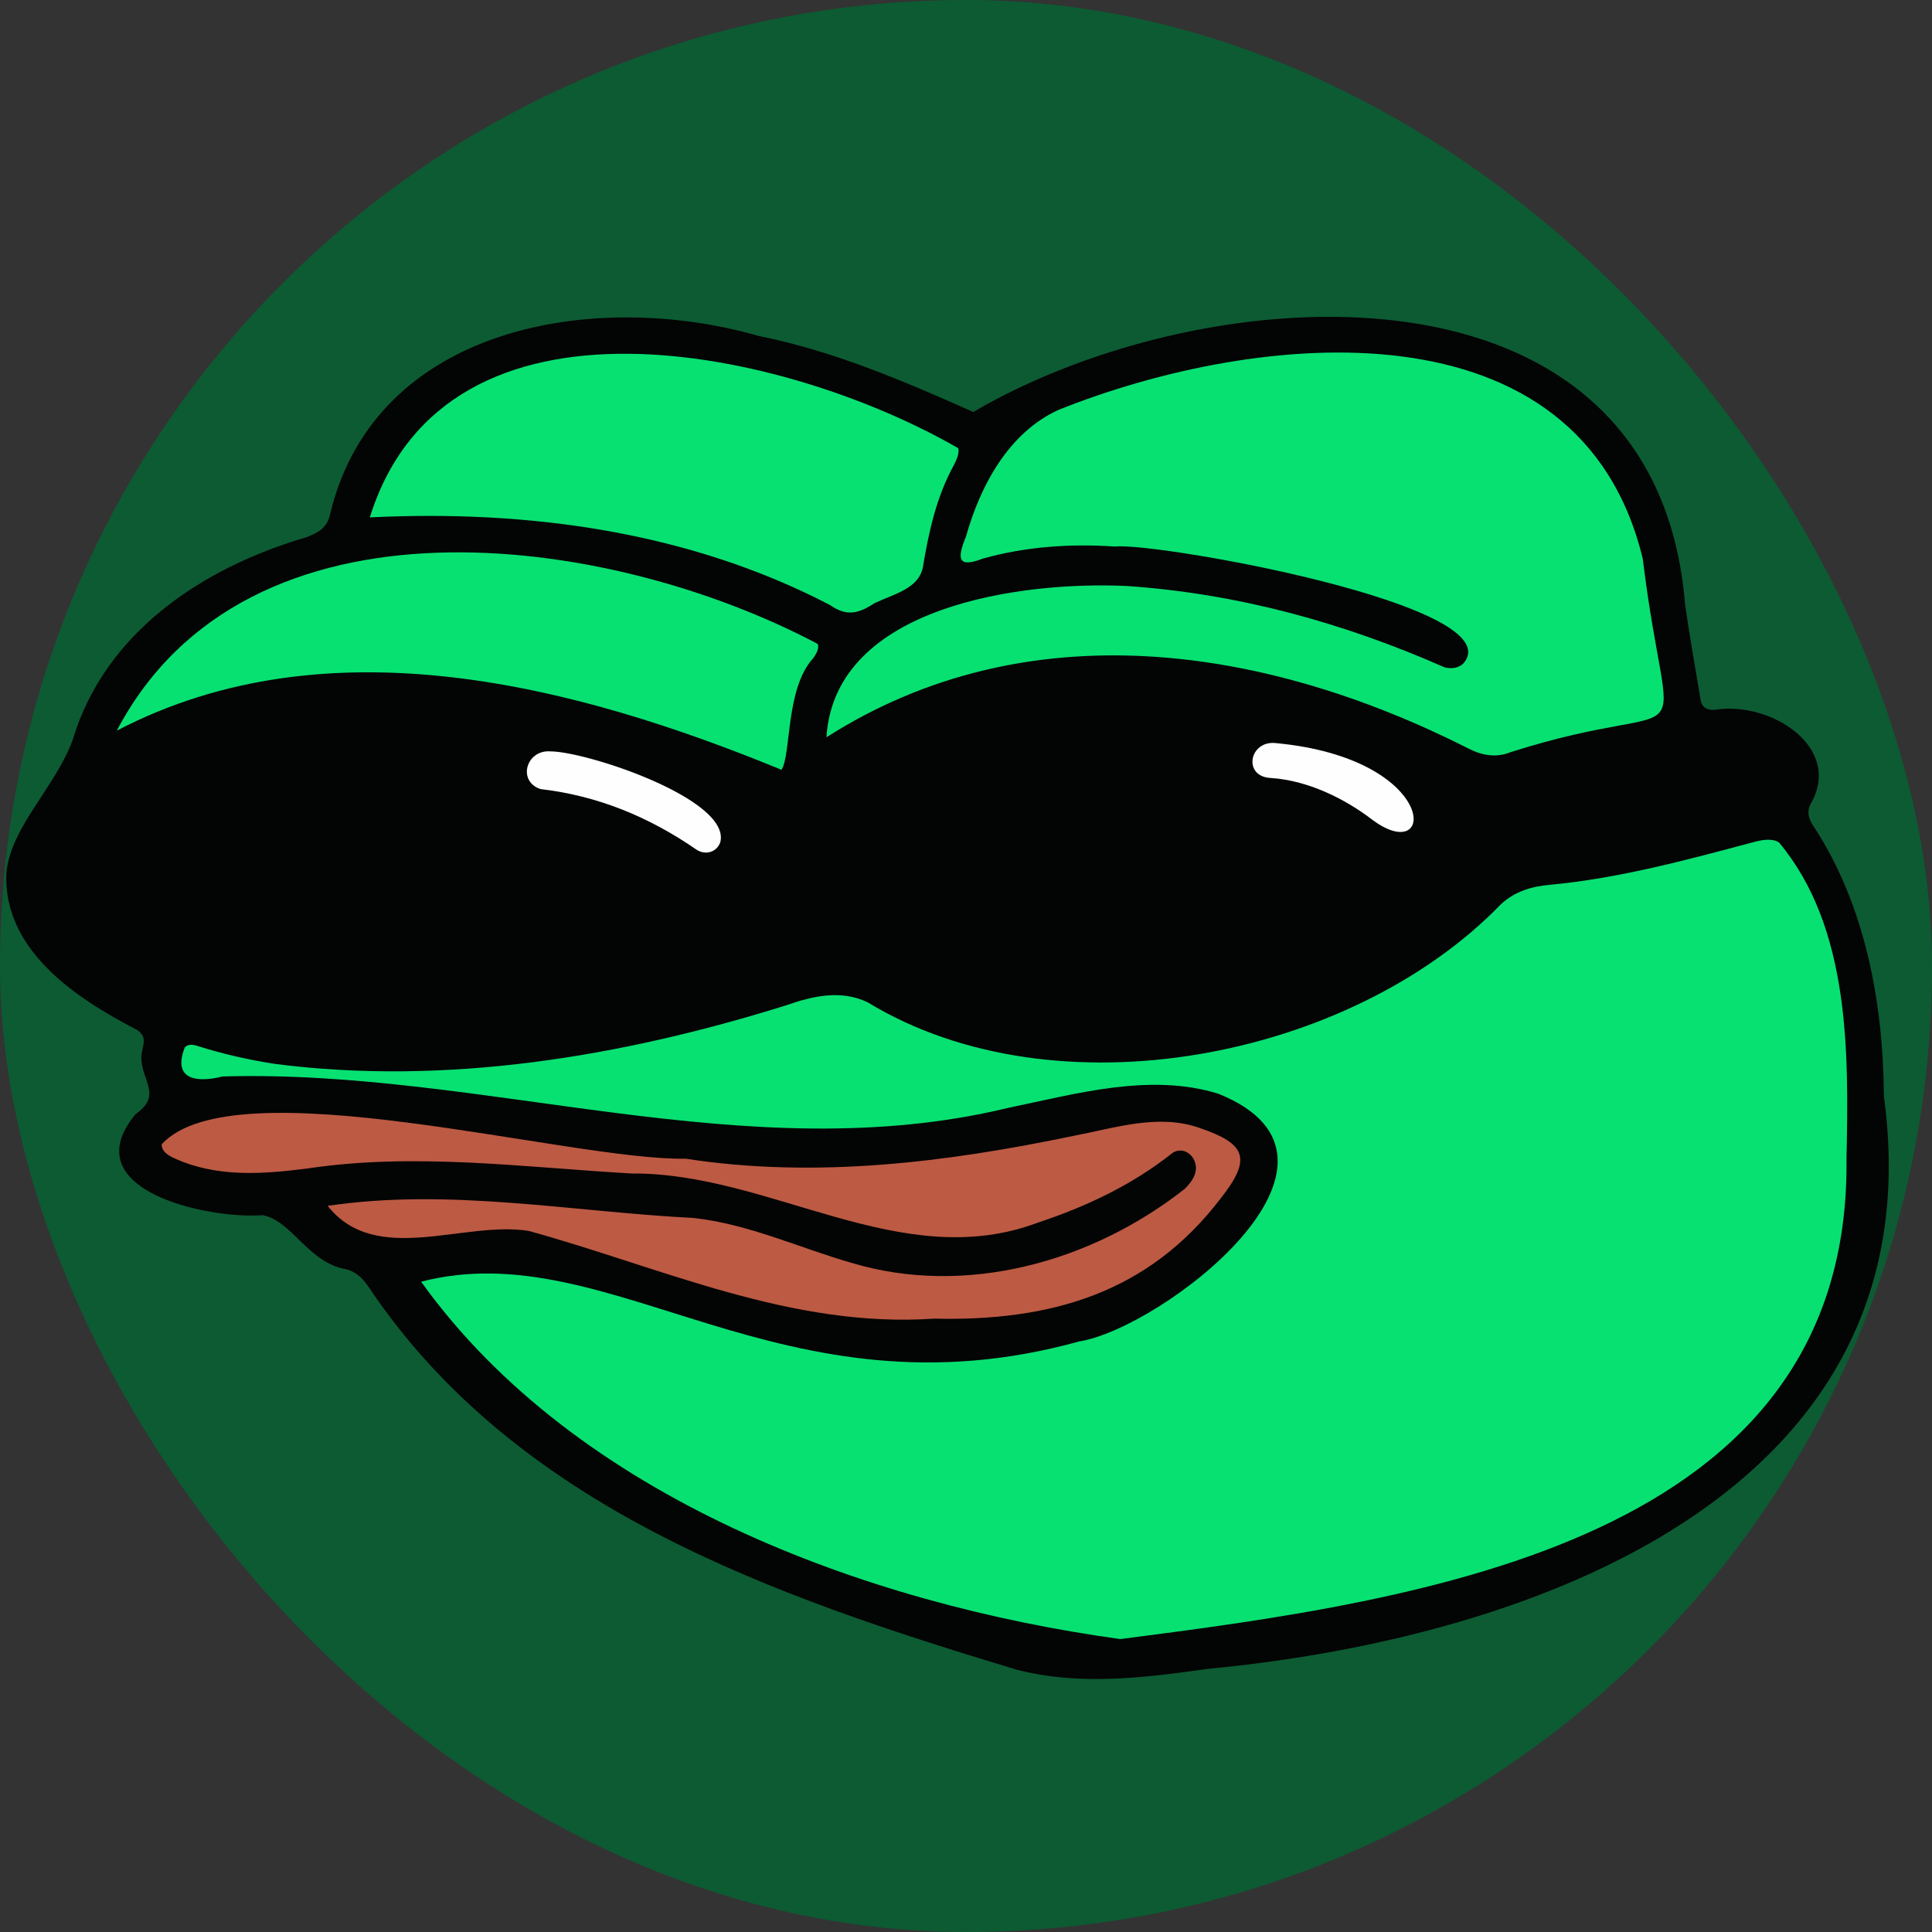 <svg width="250" height="250" viewBox="0 0 250 250" fill="none" xmlns="http://www.w3.org/2000/svg">
<rect x="0" y="0" width="250" height="250" fill="#333333" stroke="none"/>
<rect width="250" height="250" rx="125" fill="#0C5B33"/>
<path d="M243.771 141.843C243.701 129.821 241.374 117.118 234.656 106.891C234.095 106.059 233.786 105.223 234.193 104.204C238.627 96.888 229.385 90.842 222.232 91.804C221.261 91.977 220.321 91.776 220.079 90.688C219.382 86.544 218.644 82.376 218.046 78.199C214.257 31.693 156.169 35.571 125.945 53.311C116.96 49.312 107.883 45.42 98.188 43.476C77.014 37.393 48.738 42.112 42.777 66.281C42.398 68.252 41.356 68.86 39.595 69.537C26.256 73.443 13.581 81.801 9.413 95.72C7.199 101.821 1.471 106.905 0.84 112.82C0.246 123.486 11.072 129.793 17.809 133.316C19.169 134.344 18.407 135.297 18.295 136.61C18.164 139.806 21.136 141.679 17.543 144.169C9.371 154.037 26.962 157.789 34.007 157.242C37.815 157.989 39.852 163.376 44.776 164.241C46.061 164.54 46.982 165.456 47.692 166.521C66.815 195.1 100.038 206.523 131.486 216.036C139.709 218.185 148.137 217.092 156.44 215.933C198.437 211.934 250.765 193.105 243.771 141.847V141.843ZM106.504 96.07L106.532 96.103C106.532 96.103 106.509 96.07 106.504 96.07Z" fill="#030404"/>
<path d="M54.537 165.839C79.145 159.513 101.011 184.289 139.663 173.576C150.208 171.936 178.993 150.108 157.641 141.525C148.83 138.801 139.252 141.534 130.389 143.375C96.624 151.509 62.648 138.292 28.794 139.296C25.706 140.081 22.234 139.866 23.902 135.563C24.271 135.045 25.037 135.166 25.621 135.367C28.878 136.4 32.223 137.147 35.554 137.666C57.747 140.53 80.491 136.727 101.651 130.111C105.117 128.901 108.743 128.027 112.247 129.681C136.612 144.529 174.802 137.021 194.168 117.062C195.943 115.366 198.195 114.693 200.573 114.492C209.558 113.642 218.206 111.292 226.891 108.974C227.947 108.689 229.265 108.419 230.204 109.012C239.408 120.033 239.226 136.176 238.936 149.907C239.534 199.459 184.31 207.033 144.97 212.097C111.995 207.556 74.567 193.792 54.518 165.89L54.532 165.843L54.537 165.839Z" fill="#07E172"/>
<path d="M106.943 95.365C108.051 78.293 132.434 75.181 145.867 75.831C160.187 76.821 173.806 80.568 186.921 86.352C187.832 86.572 188.719 86.464 189.345 85.862C195.933 78.349 149.52 70.131 144.292 70.724C138.56 70.336 132.822 70.715 127.244 72.261C123.926 73.546 123.805 72.345 124.996 69.43C126.851 62.847 130.5 55.993 136.966 53.04C162.864 42.668 204.45 38.557 212.575 72.317C215.958 100.004 220.616 89.338 195.456 97.332C193.625 98.093 191.728 97.752 190.009 96.855C163.593 83.474 132.869 78.9 106.976 95.383L106.943 95.36V95.365Z" fill="#07E172"/>
<path d="M47.865 66.907C57.803 35.253 101.814 45.186 123.993 57.997C124.179 58.572 123.787 59.492 123.46 60.132C121.171 64.253 120.175 68.85 119.409 73.466C118.807 76.195 115.718 76.84 113.195 78.036C111.074 79.409 109.579 79.811 107.383 78.283C89.036 68.729 68.222 65.954 47.893 66.949L47.865 66.902V66.907Z" fill="#07E172"/>
<path d="M42.389 156.036C58.185 153.7 73.926 156.797 89.801 157.61C96.842 158.391 103.337 161.432 110.088 163.385C124.987 167.894 141.344 163.264 153.314 153.831C154.426 152.737 155.113 151.504 154.557 150.191C154.043 149.023 152.767 148.5 151.73 149.187C146.511 153.331 140.564 156.134 134.247 158.227C116.545 164.857 99.688 151.714 81.723 151.85C67.763 151.051 53.663 149.102 39.726 151.21C34.334 151.887 28.882 152.331 23.663 150.345C22.631 149.897 20.883 149.369 20.921 148.065C30.372 137.833 73.594 150.191 88.755 149.939C105.532 152.527 122.464 150.415 138.947 146.972C144.325 145.958 149.875 144.061 155.258 145.963C161.215 148.014 162.056 149.883 157.935 155.101C148.553 167.375 135.91 170.977 120.904 170.632C102.327 171.893 85.737 164.049 68.403 159.278C59.993 157.937 48.607 163.918 42.394 156.031L42.389 156.036Z" fill="#BD5A43"/>
<path d="M15.137 94.5C31.952 62.553 78.551 68.897 105.794 83.315C106.079 83.848 105.593 84.661 105.229 85.17C101.622 89.104 102.412 97.57 101.127 99.612C74.823 88.819 42.646 80.208 15.155 94.524L15.137 94.5Z" fill="#07E172"/>
<path d="M71.254 97.229C76.005 97.266 94.512 103.41 93.217 108.937C92.792 110.278 91.269 110.726 90.092 109.923C83.976 105.699 77.309 102.957 69.941 102.106C66.904 101.097 68.082 96.967 71.258 97.229H71.254Z" fill="#FEFEFE"/>
<path d="M165.064 96.154C186.27 98.14 185.967 112.245 177.646 106.129C174.02 103.335 169.25 100.99 164.456 100.672C160.775 100.509 161.639 95.795 165.059 96.154H165.064Z" fill="#FEFEFE"/>
</svg>
